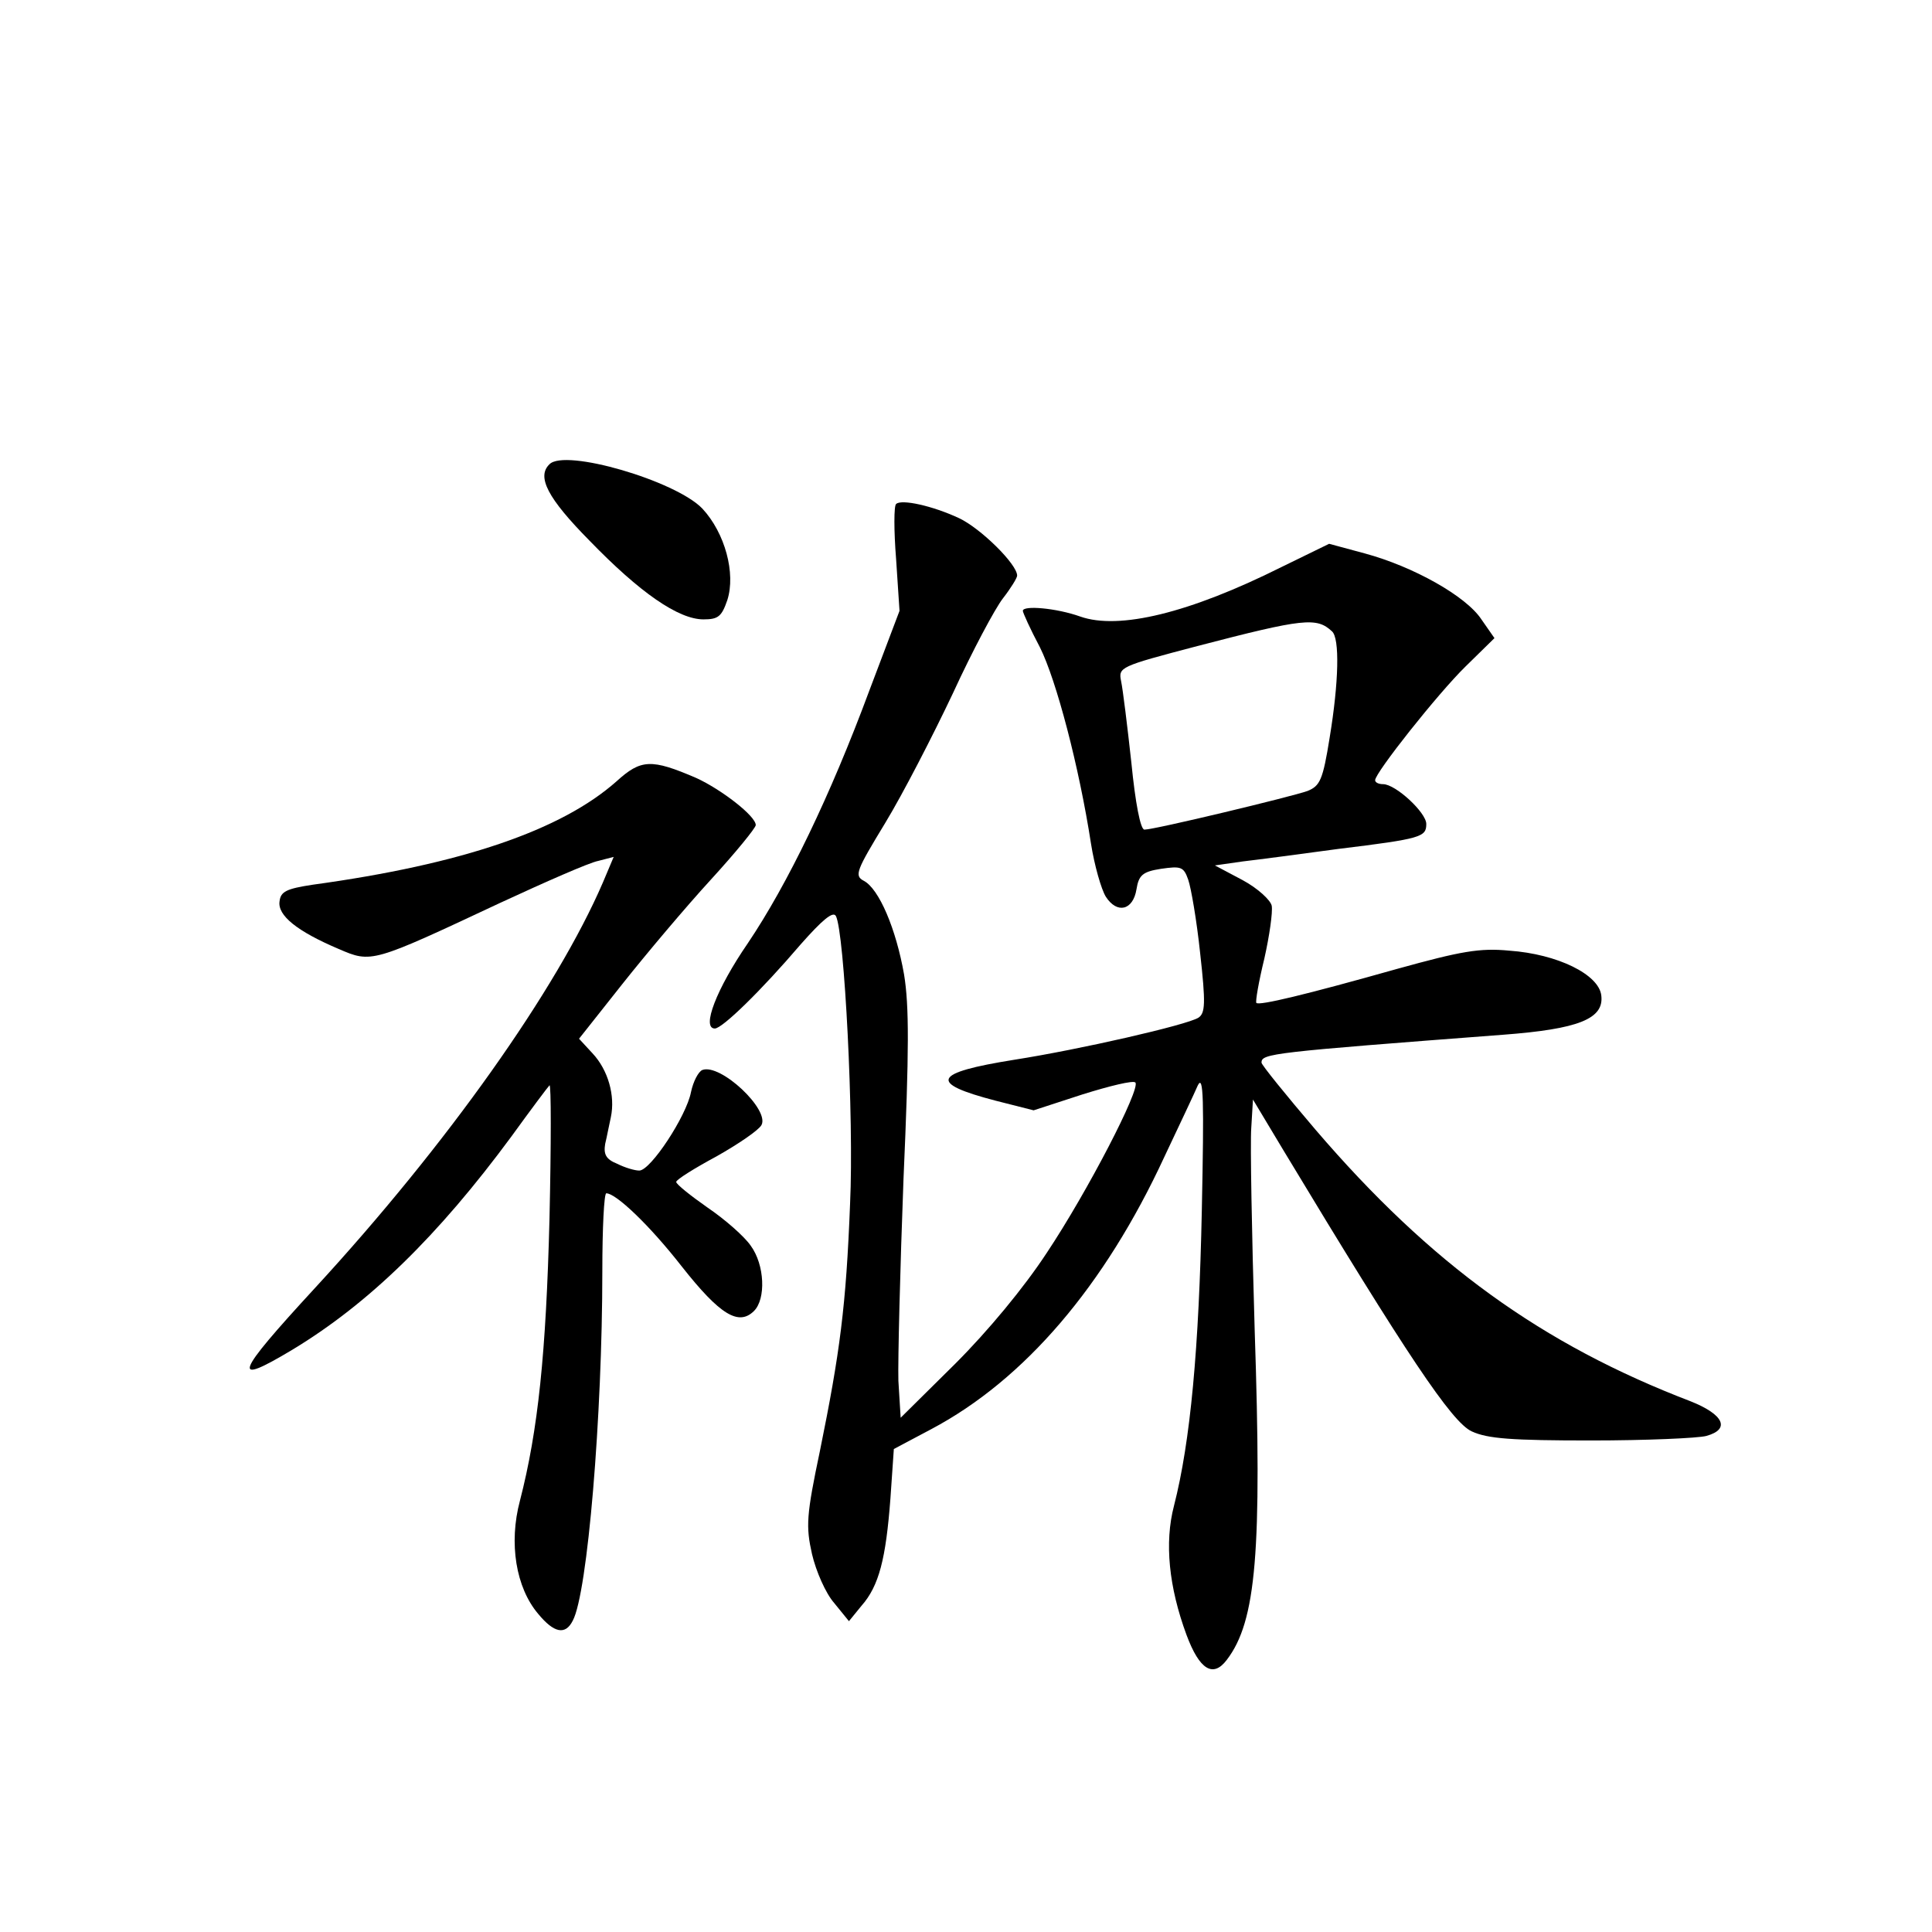 <?xml version="1.0" standalone="no"?>
<!DOCTYPE svg PUBLIC "-//W3C//DTD SVG 20010904//EN"
 "http://www.w3.org/TR/2001/REC-SVG-20010904/DTD/svg10.dtd">
<svg version="1.0" xmlns="http://www.w3.org/2000/svg"
 width="340pt" height="340pt" viewBox="0 0 340 340"
 preserveAspectRatio="xMidYMid meet">
<g transform="translate(0,340) scale(0.1,-0.1)"
fill="#000000" stroke="none">
<path d="M967 2583 c-23 -22 -3 -60 70 -134 89 -92 157 -139 201 -139 26 0 32
5 42 34 15 47 -4 118 -44 161 -47 49 -242 106 -269 78z"/>
<path d="M1577 2513 c-4 -3 -4 -47 0 -97 l6 -91 -53 -140 c-69 -186 -144 -341
-214 -445 -55 -80 -82 -150 -58 -150 13 0 81 66 151 148 38 43 57 59 62 50 15
-28 32 -357 25 -506 -7 -181 -18 -263 -53 -435 -24 -114 -25 -133 -14 -182 7
-30 24 -69 39 -86 l26 -32 22 27 c31 35 43 83 51 189 l6 87 66 35 c164 87 305
252 410 479 26 55 53 112 59 126 10 20 11 -25 7 -220 -5 -243 -20 -407 -49
-520 -17 -65 -9 -143 22 -227 23 -62 47 -76 71 -44 52 68 62 191 49 581 -5
168 -8 328 -6 355 l3 50 54 -90 c217 -360 296 -478 331 -494 28 -13 71 -16
210 -16 96 0 188 4 203 8 43 12 30 38 -28 61 -261 100 -457 241 -660 478 -52
61 -95 114 -95 118 0 16 18 18 425 49 133 10 178 28 173 69 -4 37 -77 73 -162
79 -52 5 -85 -1 -197 -32 -163 -46 -243 -65 -248 -60 -2 2 4 37 14 78 9 40 15
82 13 93 -2 10 -25 31 -51 45 l-49 26 49 7 c26 3 102 13 168 22 147 18 155 21
155 44 0 20 -54 70 -76 70 -8 0 -14 3 -14 7 0 13 110 152 159 200 l51 50 -23
33 c-27 41 -120 93 -205 116 l-63 17 -84 -41 c-162 -81 -286 -111 -354 -87
-42 15 -101 20 -101 10 0 -3 13 -32 30 -64 29 -58 69 -210 90 -346 6 -38 18
-80 26 -93 20 -31 48 -24 54 13 4 25 11 31 43 36 35 5 40 4 48 -19 5 -14 15
-72 21 -129 10 -89 9 -106 -3 -114 -21 -13 -209 -56 -324 -74 -144 -23 -152
-41 -33 -72 l67 -17 86 28 c48 15 89 25 93 21 10 -10 -84 -192 -156 -300 -40
-61 -103 -137 -161 -195 l-96 -95 -4 65 c-1 36 3 196 9 355 10 227 10 305 1
360 -14 80 -44 151 -71 165 -17 9 -13 18 38 102 31 51 84 154 119 228 34 74
74 149 88 167 14 18 25 36 25 40 0 20 -64 83 -102 101 -47 22 -102 34 -111 25z
m767 -224 c14 -12 12 -90 -4 -187 -12 -75 -17 -85 -39 -94 -28 -10 -269 -68
-287 -68 -7 0 -16 47 -23 118 -7 64 -15 129 -18 143 -5 25 -3 26 134 62 188
49 210 51 237 26z"/>
<path d="M1085 2025 c-97 -86 -272 -146 -535 -182 -46 -7 -56 -12 -58 -29 -4
-25 31 -53 104 -84 58 -25 58 -25 284 81 80 37 157 71 173 74 l27 7 -19 -45
c-81 -188 -274 -461 -507 -714 -141 -153 -149 -174 -39 -108 134 81 256 200
385 375 34 47 64 87 67 90 3 3 3 -103 0 -235 -6 -236 -20 -372 -52 -496 -20
-75 -7 -153 32 -199 28 -34 48 -38 61 -12 26 48 52 360 52 615 0 75 3 137 7
137 17 0 76 -56 133 -129 67 -85 100 -105 127 -78 21 21 19 81 -6 115 -11 16
-45 46 -76 67 -30 21 -55 41 -55 45 0 4 32 24 71 45 39 22 74 46 79 55 15 27
-72 109 -104 97 -7 -3 -16 -20 -20 -39 -8 -42 -71 -138 -91 -138 -8 0 -25 5
-39 12 -20 8 -24 17 -21 35 3 12 7 34 10 47 8 38 -5 83 -32 112 l-24 26 76 96
c42 53 112 136 156 184 43 47 79 91 79 96 0 16 -61 63 -105 83 -79 34 -97 33
-140 -6z"/>
</g>
</svg>
